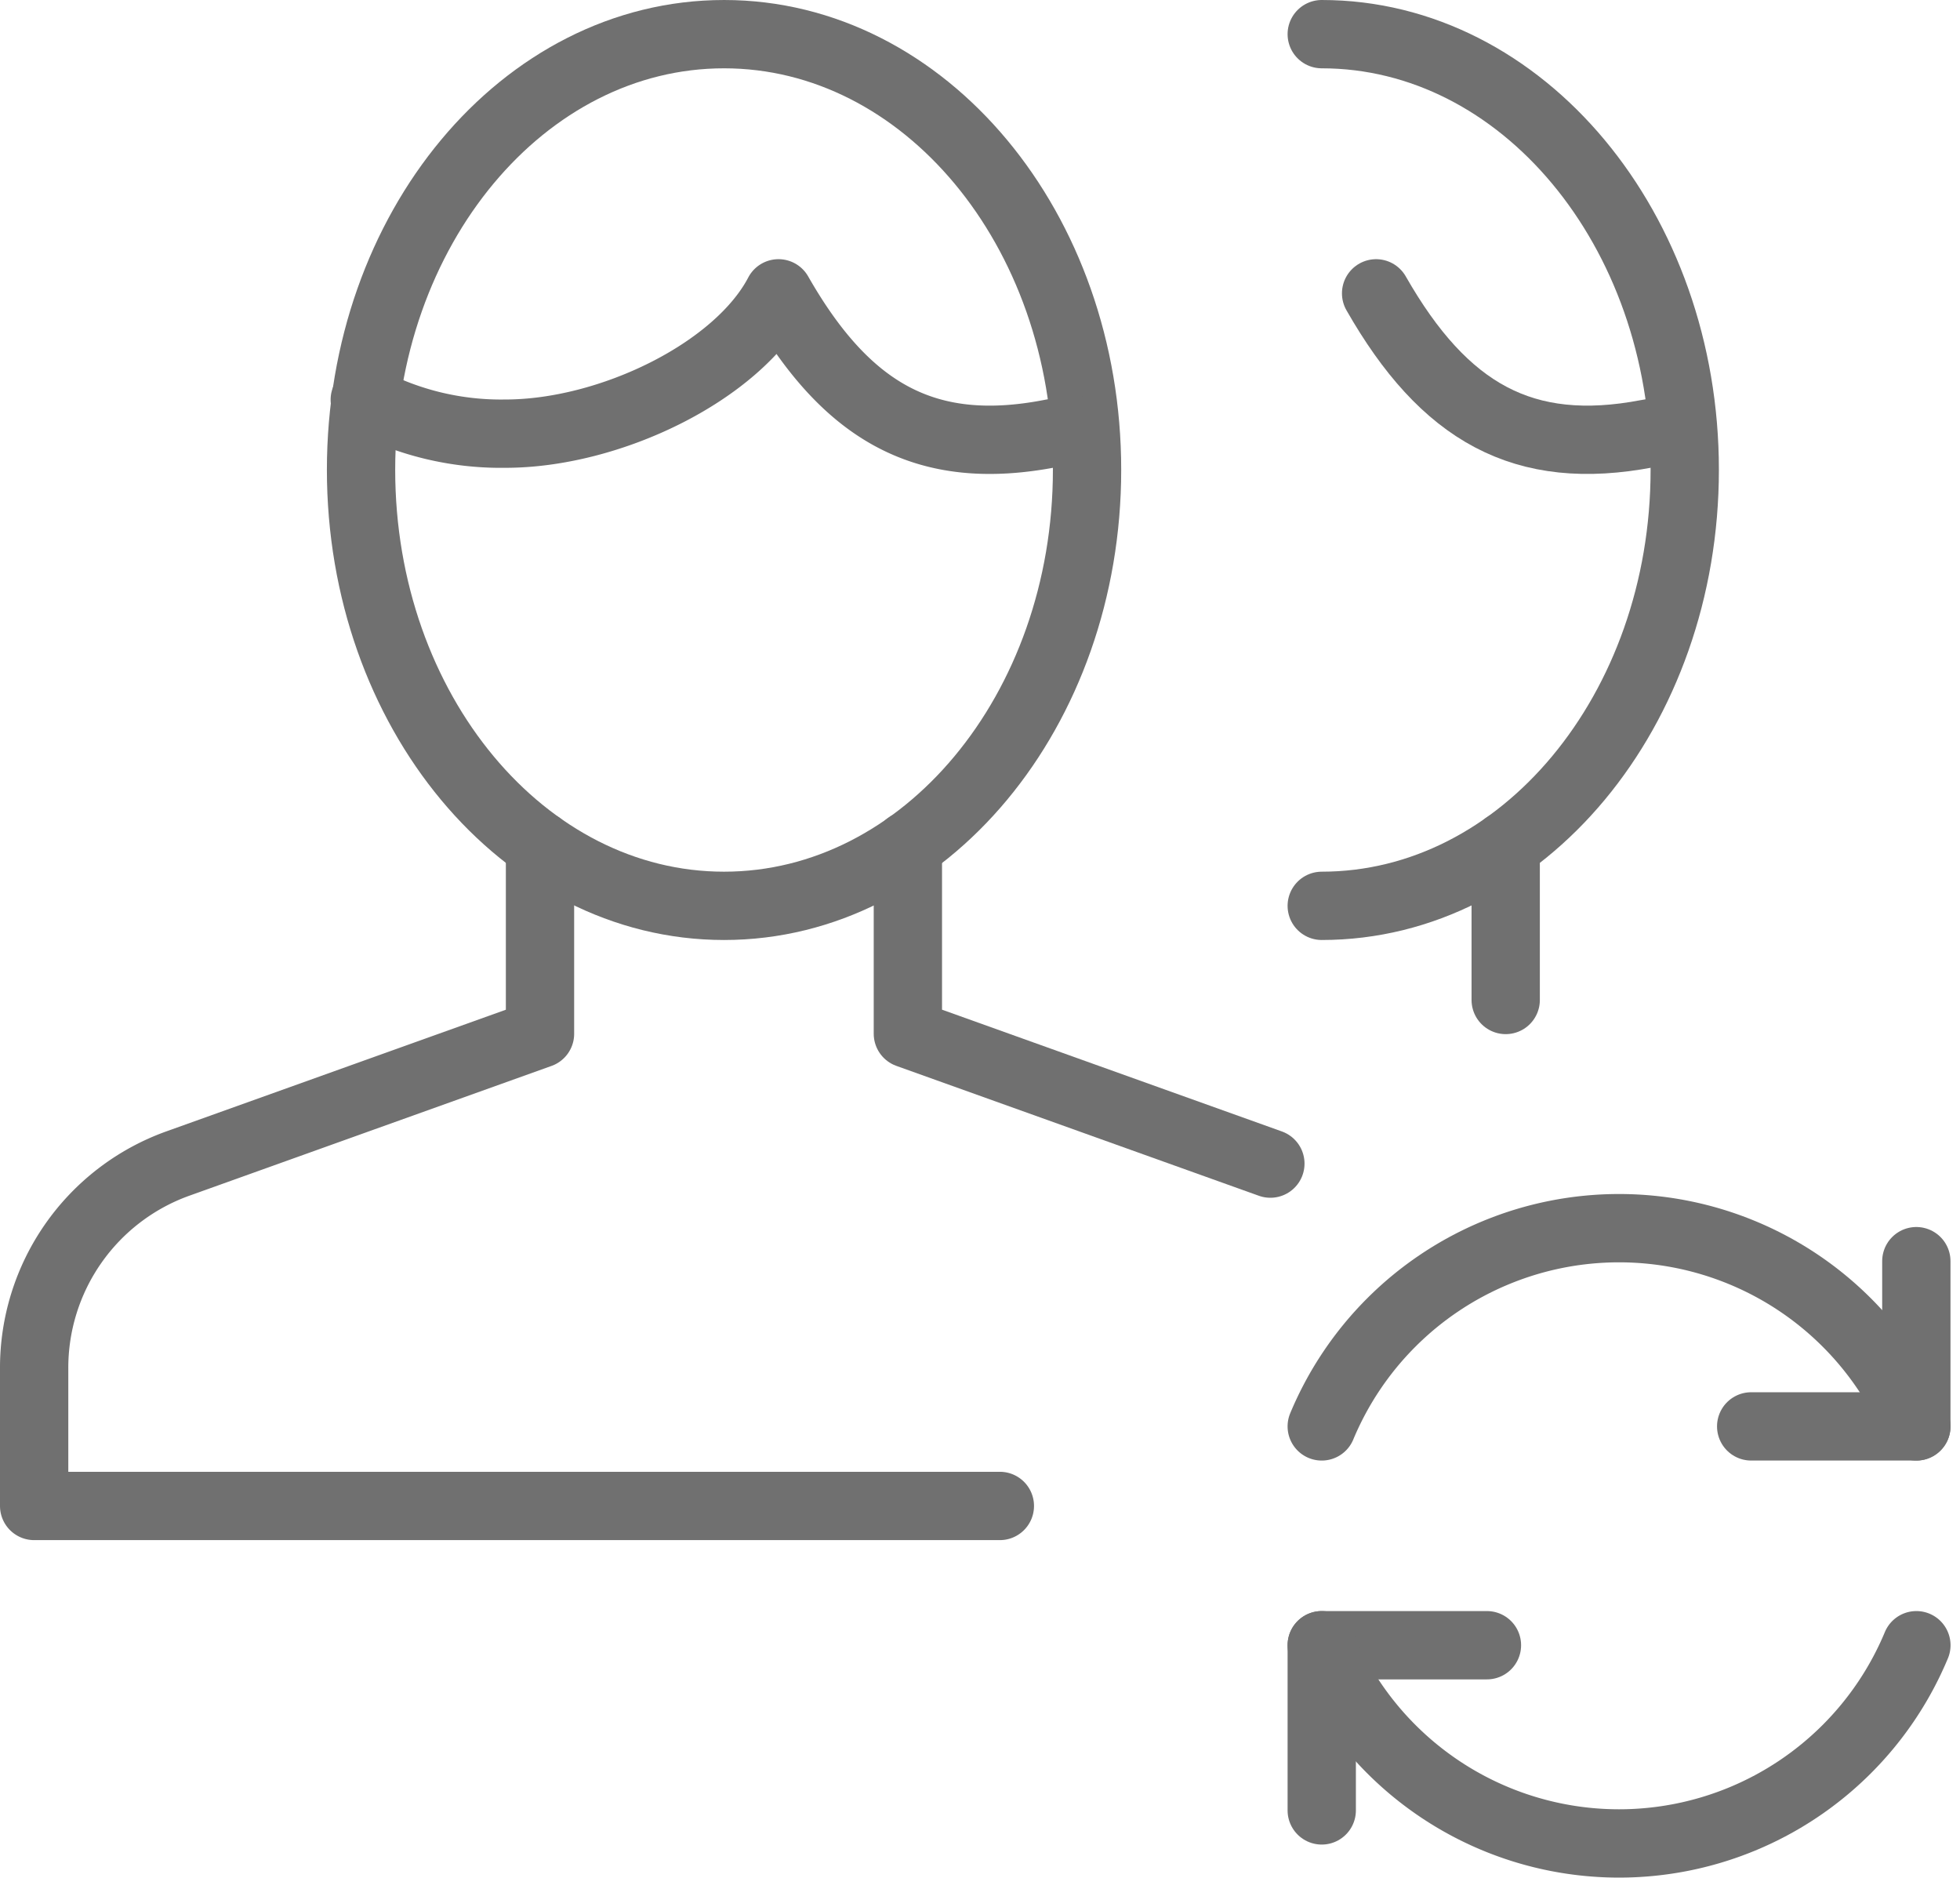 <svg xmlns="http://www.w3.org/2000/svg" width="43.044" height="41.228" viewBox="0 0 43.044 41.228">
  <g id="consulting_outsourcing" transform="translate(-284.25 -3677.271)">
    <g id="Group_2172" data-name="Group 2172" transform="translate(285 3678.021)">
      <g id="Group_2170" data-name="Group 2170" transform="translate(28.277 26.217)">
        <g id="Group_2168" data-name="Group 2168">
          <path id="Path_2809" data-name="Path 2809" d="M409.627,2992v3.628H406" transform="translate(-396.569 -2991.275)" fill="none" stroke="#707070" stroke-linecap="round" stroke-linejoin="round" stroke-width="1.5"/>
          <path id="Path_2810" data-name="Path 2810" d="M399.5,2995.853a7.074,7.074,0,0,1,13.059,0" transform="translate(-399.5 -2991.5)" fill="none" stroke="#707070" stroke-linecap="round" stroke-linejoin="round" stroke-width="1.5"/>
        </g>
        <g id="Group_2169" data-name="Group 2169" transform="translate(0 9.158)">
          <path id="Path_2811" data-name="Path 2811" d="M399.5,3001.127V2997.5h3.628" transform="translate(-399.5 -2997.5)" fill="none" stroke="#707070" stroke-linecap="round" stroke-linejoin="round" stroke-width="1.5"/>
          <path id="Path_2812" data-name="Path 2812" d="M412.559,2997.5a7.074,7.074,0,0,1-13.059,0" transform="translate(-399.5 -2997.5)" fill="none" stroke="#707070" stroke-linecap="round" stroke-linejoin="round" stroke-width="1.5"/>
        </g>
      </g>
      <g id="Group_2171" data-name="Group 2171">
        <path id="Path_2813" data-name="Path 2813" d="M402.961,2994.323,395,2991.471v-4.129" transform="translate(-375.812 -2969.523)" fill="none" stroke="#707070" stroke-linecap="round" stroke-linejoin="round" stroke-width="1.5"/>
        <path id="Path_2814" data-name="Path 2814" d="M396.609,2987.343v4.128l-7.96,2.852a4.765,4.765,0,0,0-3.149,4.508v3.008h21.208" transform="translate(-385.5 -2969.522)" fill="none" stroke="#707070" stroke-linecap="round" stroke-linejoin="round" stroke-width="1.5"/>
        <path id="Path_2815" data-name="Path 2815" d="M405,2988.086c0,5.286-3.569,9.574-7.972,9.574s-7.972-4.288-7.972-9.574,3.567-9.566,7.972-9.566S405,2982.8,405,2988.086Z" transform="translate(-381.877 -2978.52)" fill="none" stroke="#707070" stroke-linecap="round" stroke-linejoin="round" stroke-width="1.5"/>
        <path id="Path_2816" data-name="Path 2816" d="M404.894,2984.352c-.267.036-.487.011-.755.066-2.717.521-4.46-.461-5.956-3.081-.9,1.721-3.7,3.081-6,3.081a6.372,6.372,0,0,1-3.086-.745" transform="translate(-381.836 -2975.646)" fill="none" stroke="#707070" stroke-linecap="round" stroke-linejoin="round" stroke-width="1.5"/>
        <path id="Path_2817" data-name="Path 2817" d="M399.5,2978.52c4.4,0,7.972,4.284,7.972,9.566s-3.569,9.574-7.972,9.574" transform="translate(-371.223 -2978.52)" fill="none" stroke="#707070" stroke-linecap="round" stroke-linejoin="round" stroke-width="1.5"/>
        <path id="Path_2818" data-name="Path 2818" d="M406.8,2984.352c-.267.036-.487.011-.755.066-2.717.521-4.46-.461-5.956-3.081" transform="translate(-370.618 -2975.646)" fill="none" stroke="#707070" stroke-linecap="round" stroke-linejoin="round" stroke-width="1.5"/>
        <line id="Line_1916" data-name="Line 1916" y1="3.387" transform="translate(32.317 17.82)" fill="none" stroke="#707070" stroke-linecap="round" stroke-linejoin="round" stroke-width="1.5"/>
      </g>
    </g>
  </g>
</svg>
